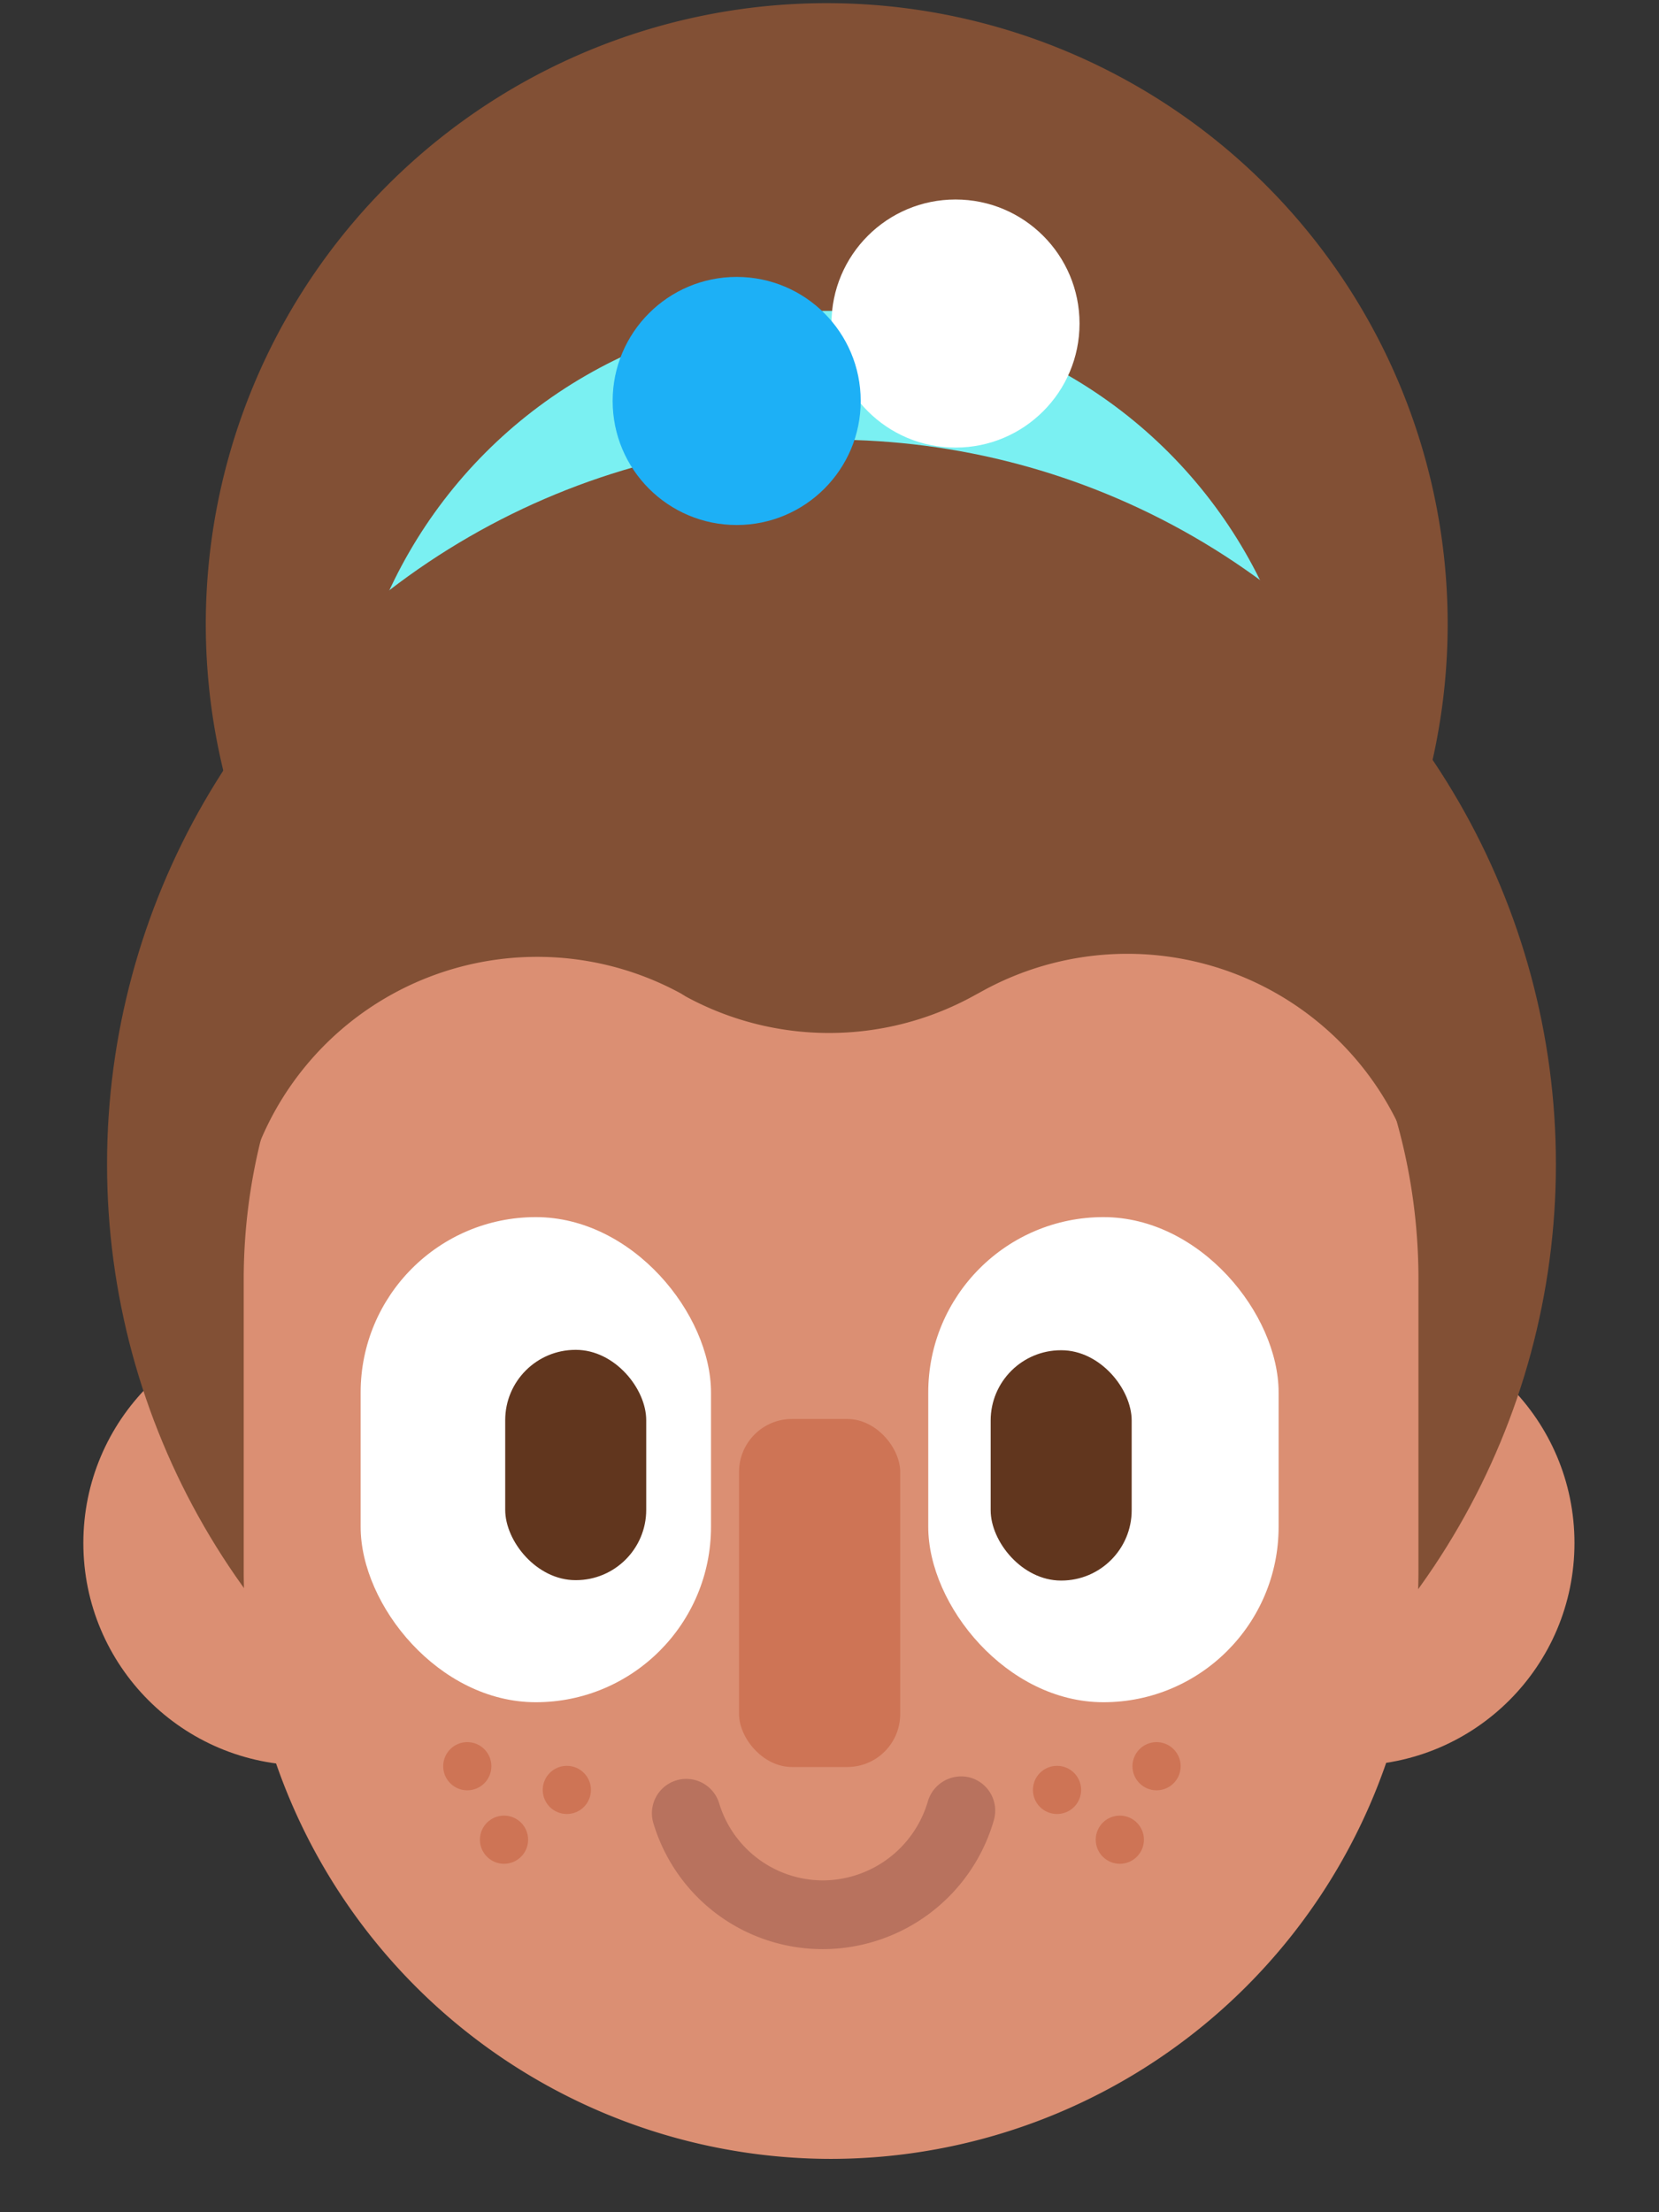<svg id="Layer_3" data-name="Layer 3" xmlns="http://www.w3.org/2000/svg" viewBox="0 0 42 56"><rect x="0" y="0" width="42" height="56" fill="#333333" stroke="none"/><defs><style>.cls-1{fill:#825035}.cls-3{fill:#db8f73}.cls-4{fill:#ce7455}.cls-5{fill:#fff}.cls-6{fill:#61361e}</style></defs><path class="cls-1" d="M20.94 31.52a15.72 15.72 0 1 1 15.71-15.71 15.73 15.73 0 0 1-15.71 15.71z"/><circle class="cls-1" cx="20.94" cy="15.81" r="13.33"/><circle cx="20.94" cy="20.09" r="12.22" fill="#7af0f2"/><circle class="cls-3" cx="7.74" cy="39.06" r="5.63"/><circle class="cls-3" cx="34.23" cy="39.06" r="5.63"/><circle class="cls-1" cx="21.05" cy="29.47" r="18.34"/><path class="cls-3" d="M21.05 54.65A14.88 14.88 0 0 1 6.17 39.77v-7.33a14.68 14.68 0 0 1 1.95-7.36 14.88 14.88 0 0 1 22.79-3.79l.2.18c.15.14.31.29.46.45a13.21 13.21 0 0 1 1.34 1.54 14.75 14.75 0 0 1 3 9v7.33a14.89 14.89 0 0 1-14.86 14.86z"/><rect class="cls-4" x="18.71" y="35.92" width="4.08" height="8.81" rx="1.34" ry="1.34"/><path class="cls-1" d="M6 34.82v-3a7.6 7.6 0 0 1 11.24-6.67l.13.08a7.59 7.59 0 0 0 7.24 0l.33-.18a7.61 7.61 0 0 1 11.21 6.69v3.05l.94-7.59-5.91-7.78L21 16.32l-11.22 4-4.97 8.41z"/><rect class="cls-5" x="9.13" y="30.81" width="8.87" height="12.28" rx="4.44" ry="4.44"/><rect class="cls-6" x="12.79" y="34.17" width="3.57" height="5.83" rx="1.78" ry="1.78"/><rect class="cls-5" x="23.49" y="30.81" width="8.87" height="12.28" rx="4.44" ry="4.44" transform="rotate(180 27.93 36.95)"/><rect class="cls-6" x="25.09" y="34.17" width="3.57" height="5.83" rx="1.78" ry="1.78" transform="rotate(180 26.87 37.09)"/><circle class="cls-4" cx="14.35" cy="45.31" r=".61"/><circle class="cls-4" cx="11.83" cy="44.71" r=".61"/><circle class="cls-4" cx="12.76" cy="46.57" r=".61"/><circle class="cls-4" cx="26.76" cy="45.31" r=".61"/><circle class="cls-4" cx="29.28" cy="44.71" r=".61"/><circle class="cls-4" cx="28.35" cy="46.57" r=".61"/><path d="M20.84 49.34a4.47 4.47 0 0 1-4.29-3.16.87.87 0 1 1 1.66-.52 2.75 2.75 0 0 0 2.63 1.94 2.78 2.78 0 0 0 2.65-2 .88.88 0 0 1 1.08-.6.87.87 0 0 1 .59 1.08 4.51 4.51 0 0 1-4.32 3.26z" fill="#b8725e"/><circle class="cls-5" cx="24.19" cy="8.19" r="3.14"/><circle cx="18.65" cy="10.15" r="3.14" fill="#1db0f6"/></svg>